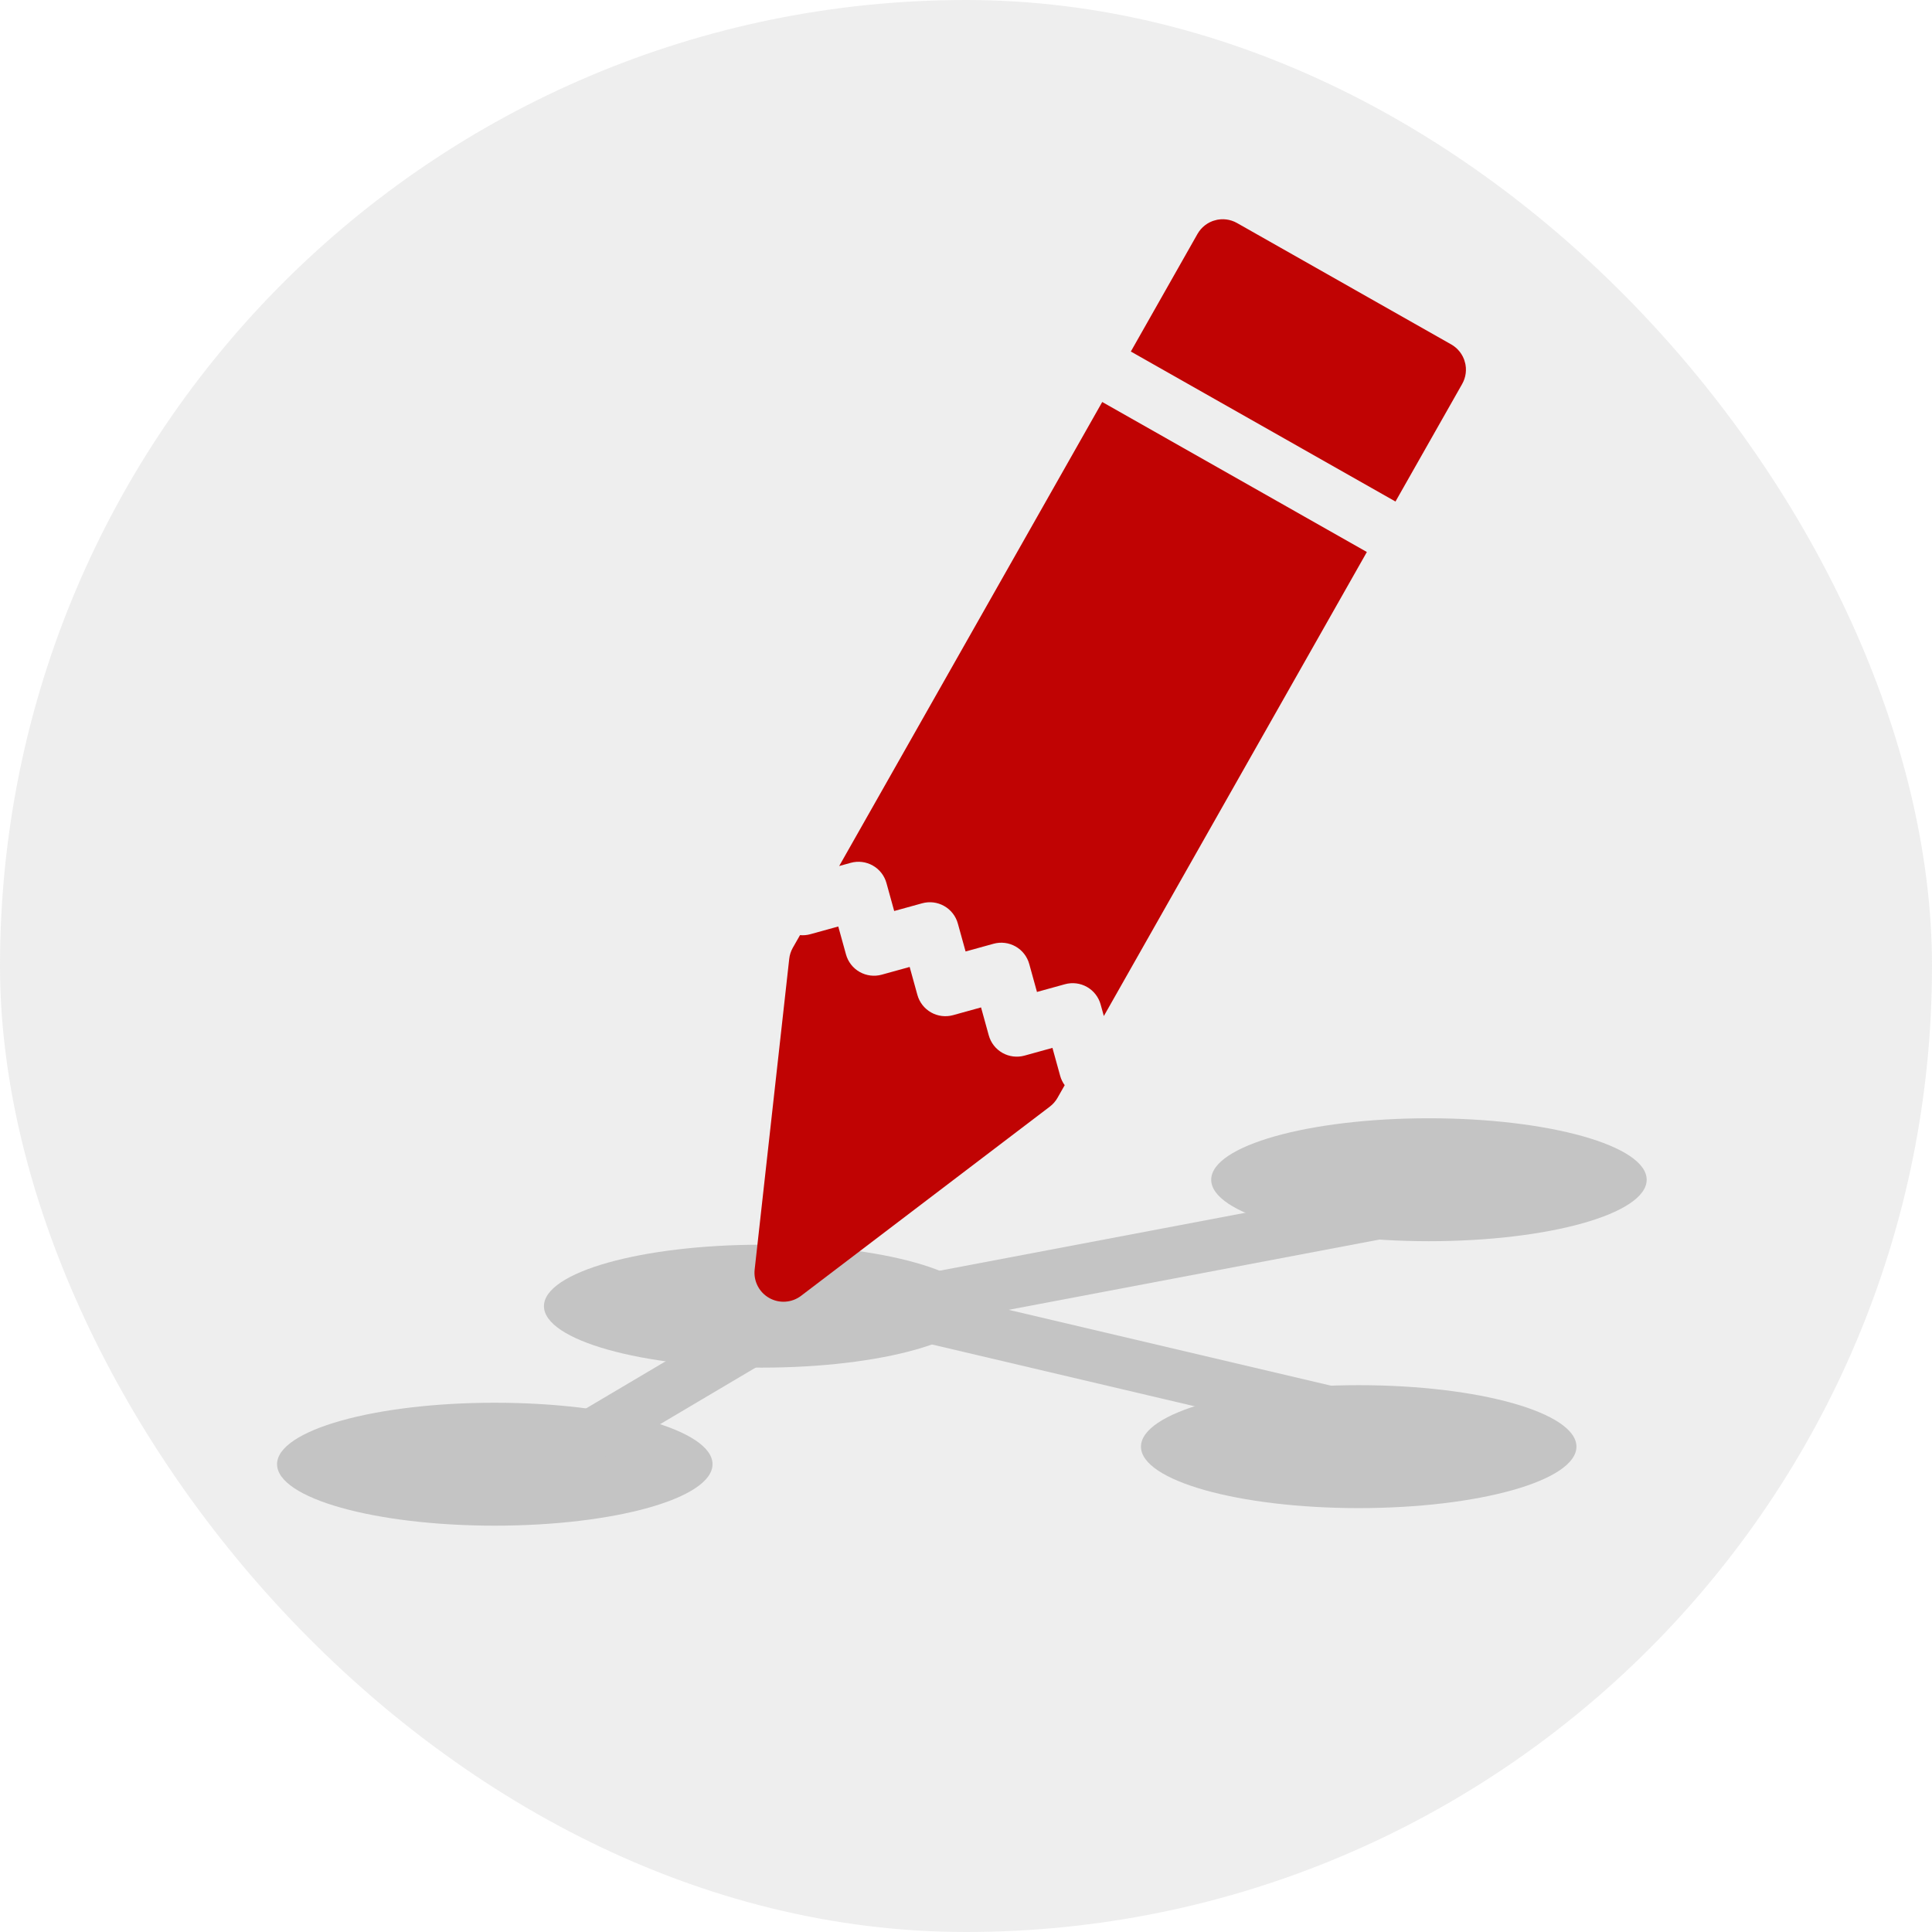 <svg width="113" height="113" viewBox="0 0 113 113" fill="none" xmlns="http://www.w3.org/2000/svg">
<rect width="113" height="113" rx="56.5" fill="#E7E7E7" fill-opacity="0.7"/>
<ellipse cx="83.577" cy="69.001" rx="12.735" ry="3.595" fill="#C4C4C4"/>
<ellipse cx="79.469" cy="84.612" rx="12.735" ry="3.595" fill="#C4C4C4"/>
<ellipse cx="28.94" cy="85.639" rx="12.735" ry="3.595" fill="#C4C4C4"/>
<ellipse cx="44.55" cy="76.396" rx="12.735" ry="3.595" fill="#C4C4C4"/>
<line x1="83.856" y1="70.372" x2="44.83" y2="77.767" stroke="#C4C4C4" stroke-width="3"/>
<line x1="44.894" y1="74.833" x2="79.812" y2="83.049" stroke="#C4C4C4" stroke-width="3"/>
<line x1="45.314" y1="77.584" x2="29.704" y2="86.827" stroke="#C4C4C4" stroke-width="3"/>
<g clip-path="url(#clip0)">
<path d="M72.352 13.044C71.96 12.822 71.497 12.764 71.063 12.884C70.63 13.004 70.261 13.291 70.039 13.683L66.141 20.56L81.62 29.334L85.519 22.46C85.629 22.266 85.7 22.052 85.728 21.831C85.755 21.609 85.739 21.384 85.679 21.169C85.62 20.954 85.518 20.753 85.381 20.577C85.243 20.401 85.073 20.254 84.879 20.144L72.352 13.044ZM79.946 32.286L64.468 23.512L49.083 50.653L49.76 50.465C50.194 50.346 50.658 50.403 51.049 50.625C51.441 50.847 51.728 51.215 51.848 51.649L52.3 53.284L53.936 52.832C54.37 52.712 54.833 52.77 55.225 52.992C55.616 53.214 55.904 53.582 56.023 54.016L56.476 55.651L58.111 55.199C58.545 55.079 59.009 55.136 59.4 55.358C59.792 55.58 60.079 55.949 60.199 56.383L60.651 58.018L62.287 57.566C62.721 57.446 63.184 57.503 63.576 57.725C63.967 57.947 64.255 58.316 64.374 58.749L64.562 59.427L79.946 32.286ZM62.271 63.468C62.151 63.304 62.062 63.12 62.008 62.925L61.556 61.289L59.92 61.742C59.486 61.861 59.023 61.804 58.631 61.582C58.239 61.36 57.952 60.992 57.832 60.558L57.38 58.922L55.744 59.375C55.311 59.495 54.847 59.437 54.456 59.215C54.064 58.993 53.777 58.625 53.657 58.191L53.205 56.556L51.569 57.008C51.135 57.128 50.672 57.07 50.28 56.848C49.888 56.627 49.601 56.258 49.481 55.824L49.029 54.189L47.394 54.641C47.198 54.695 46.994 54.713 46.792 54.694L46.367 55.439C46.255 55.639 46.184 55.859 46.16 56.088L44.139 74.252C44.102 74.582 44.163 74.916 44.314 75.212C44.465 75.508 44.7 75.753 44.989 75.916C45.278 76.08 45.608 76.156 45.94 76.133C46.271 76.111 46.589 75.992 46.853 75.791L61.4 64.727C61.583 64.588 61.736 64.414 61.85 64.215L62.272 63.472L62.271 63.468Z" fill="#C00303"/>
</g>
<defs>
<clipPath id="clip0">
<rect width="54.302" height="54.302" fill="white" transform="translate(30.172 24.192) rotate(-15.453)"/>
</clipPath>
</defs>
</svg>
